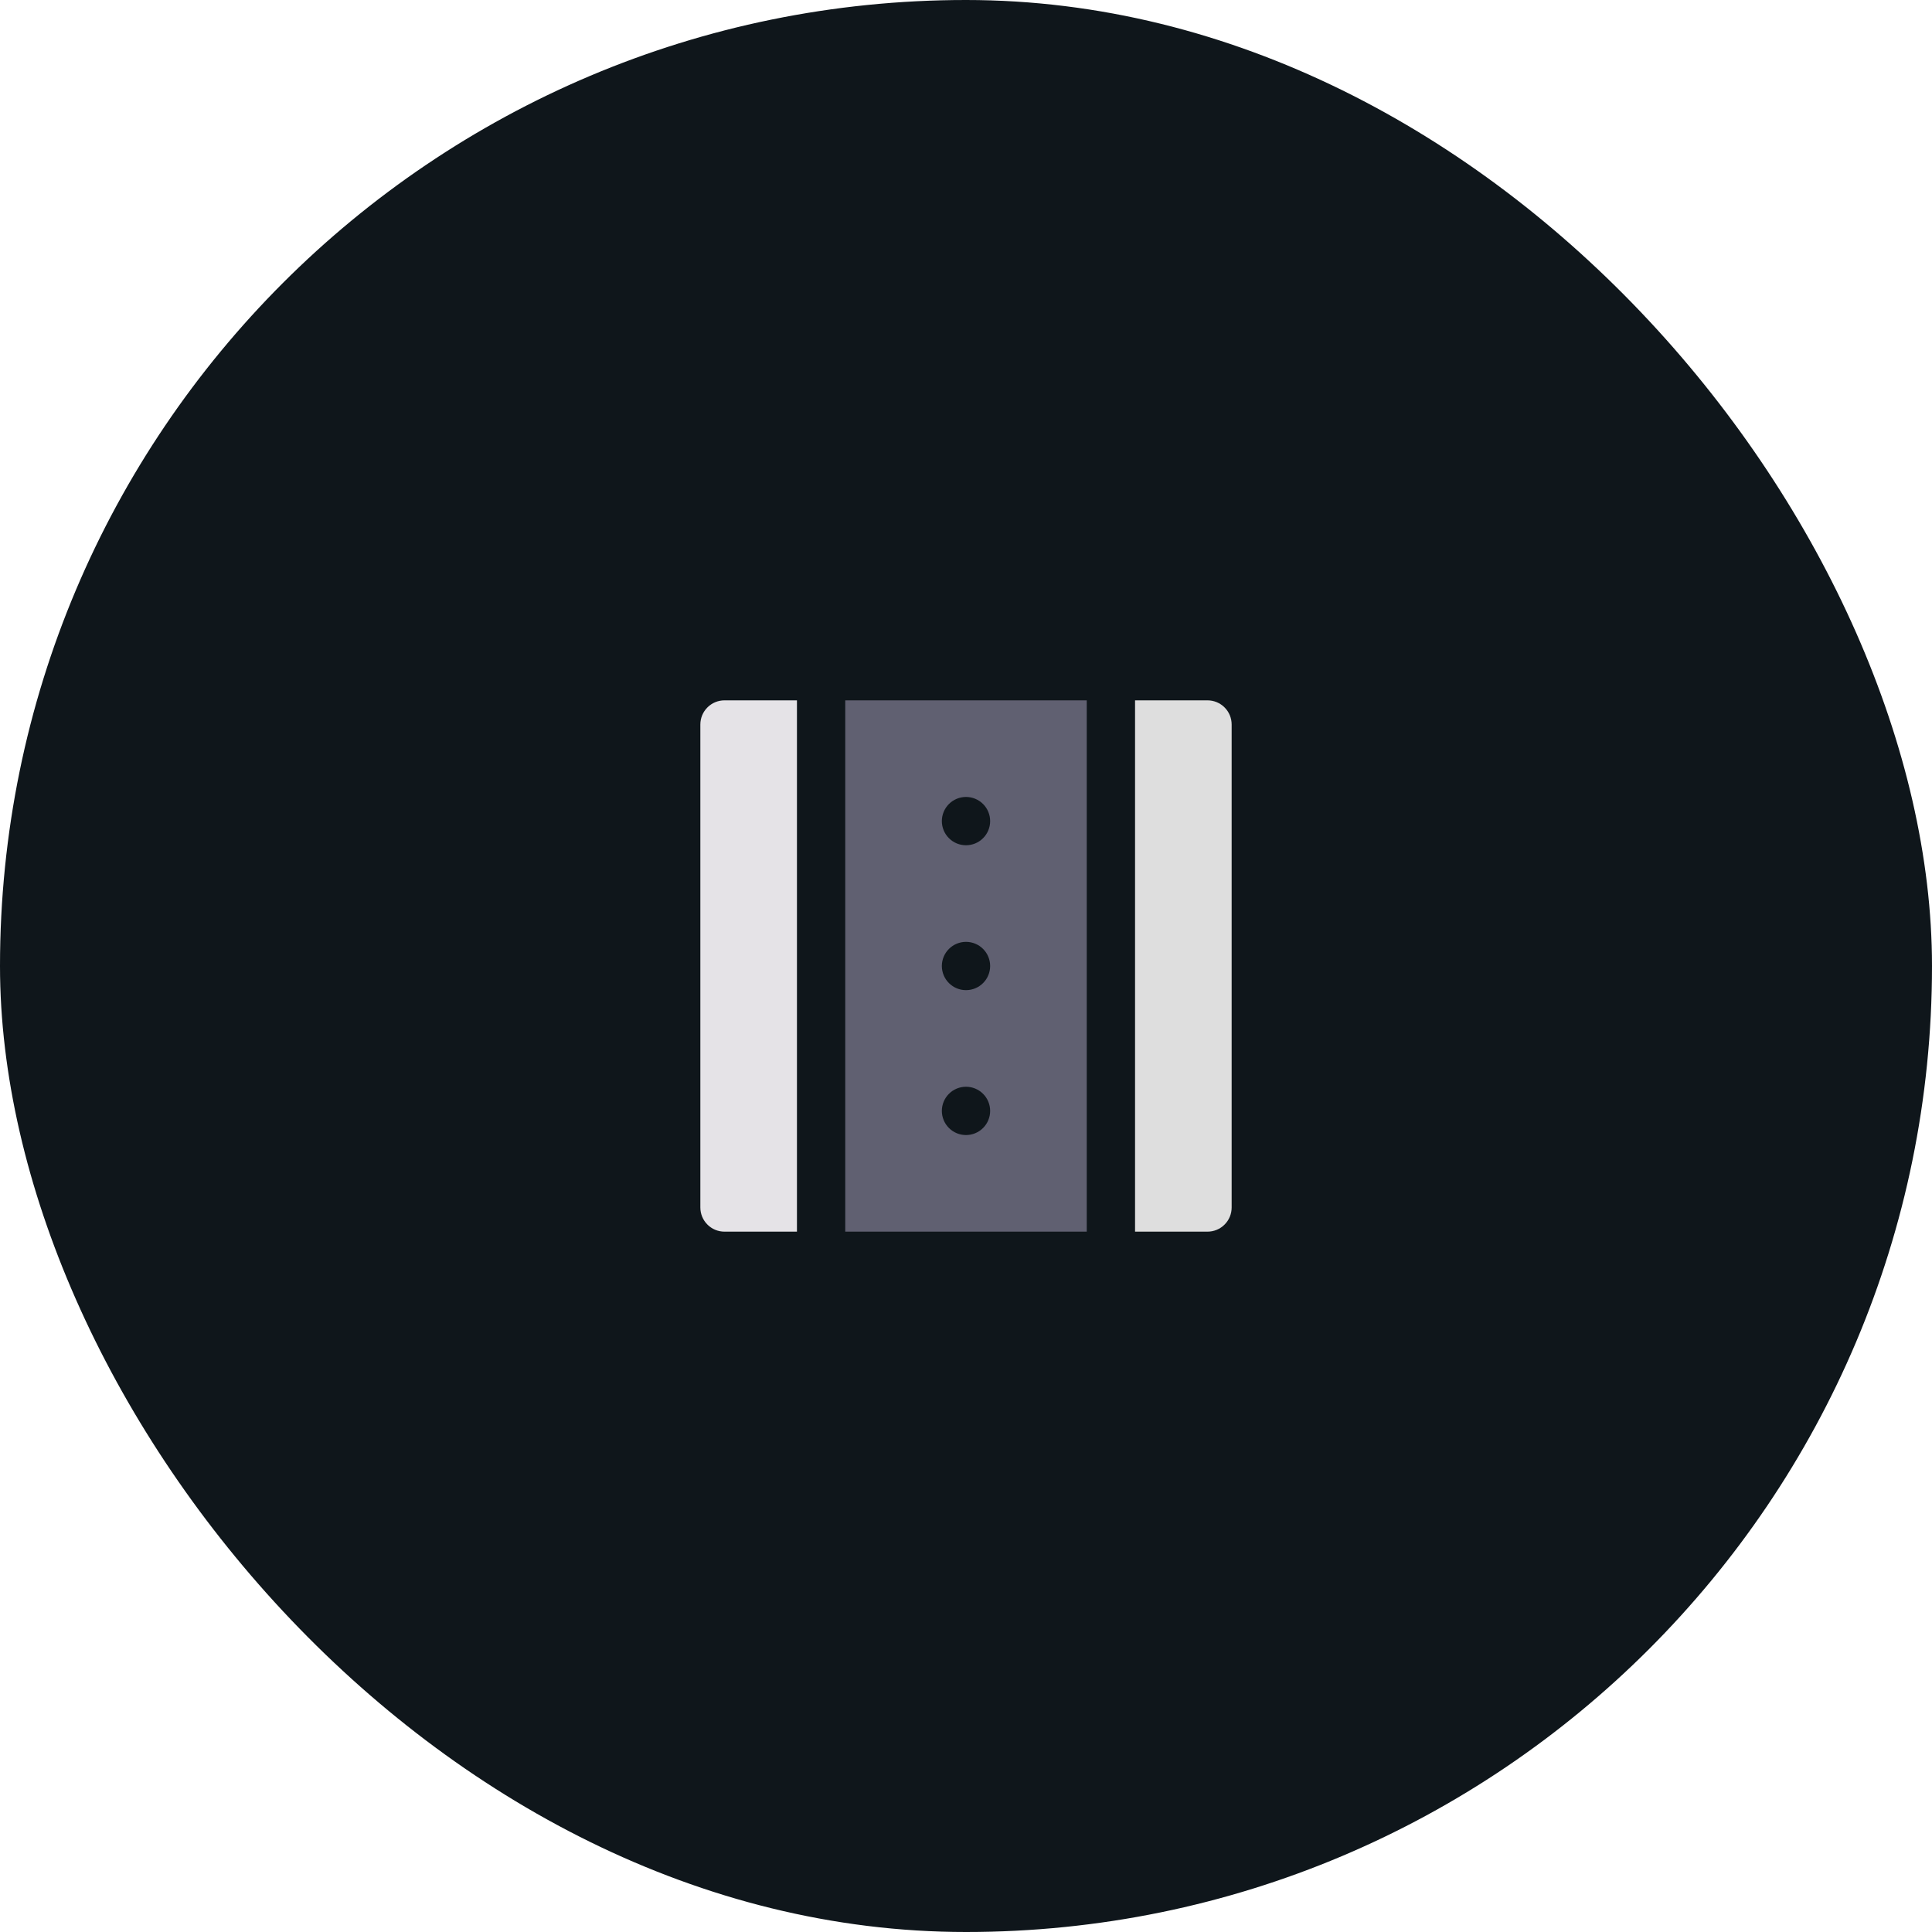 <svg width="80" height="80" viewBox="0 0 80 80" fill="none" xmlns="http://www.w3.org/2000/svg">
<rect width="80" height="80" rx="40" fill="#0F161B"/>
<path d="M33 29H30C29.735 29 29.48 29.105 29.293 29.293C29.105 29.48 29 29.735 29 30V50C29 50.265 29.105 50.52 29.293 50.707C29.48 50.895 29.735 51 30 51H33V29Z" fill="#E5E3E7"/>
<path d="M35 51H45V29H35V51ZM40 47C39.735 47 39.48 46.895 39.293 46.707C39.105 46.52 39 46.265 39 46C39 45.735 39.105 45.48 39.293 45.293C39.48 45.105 39.735 45 40 45C40.265 45 40.52 45.105 40.707 45.293C40.895 45.48 41 45.735 41 46C41 46.265 40.895 46.52 40.707 46.707C40.52 46.895 40.265 47 40 47ZM40 33C40.265 33 40.52 33.105 40.707 33.293C40.895 33.48 41 33.735 41 34C41 34.265 40.895 34.52 40.707 34.707C40.52 34.895 40.265 35 40 35C39.735 35 39.48 34.895 39.293 34.707C39.105 34.52 39 34.265 39 34C39 33.735 39.105 33.48 39.293 33.293C39.48 33.105 39.735 33 40 33ZM40 39C40.265 39 40.52 39.105 40.707 39.293C40.895 39.48 41 39.735 41 40C41 40.265 40.895 40.52 40.707 40.707C40.52 40.895 40.265 41 40 41C39.735 41 39.48 40.895 39.293 40.707C39.105 40.52 39 40.265 39 40C39 39.735 39.105 39.48 39.293 39.293C39.48 39.105 39.735 39 40 39Z" fill="#606071"/>
<path d="M50 29H47V51H50C50.265 51 50.52 50.895 50.707 50.707C50.895 50.52 51 50.265 51 50V30C51 29.735 50.895 29.48 50.707 29.293C50.52 29.105 50.265 29 50 29Z" fill="#DEDEDE"/>
</svg>
